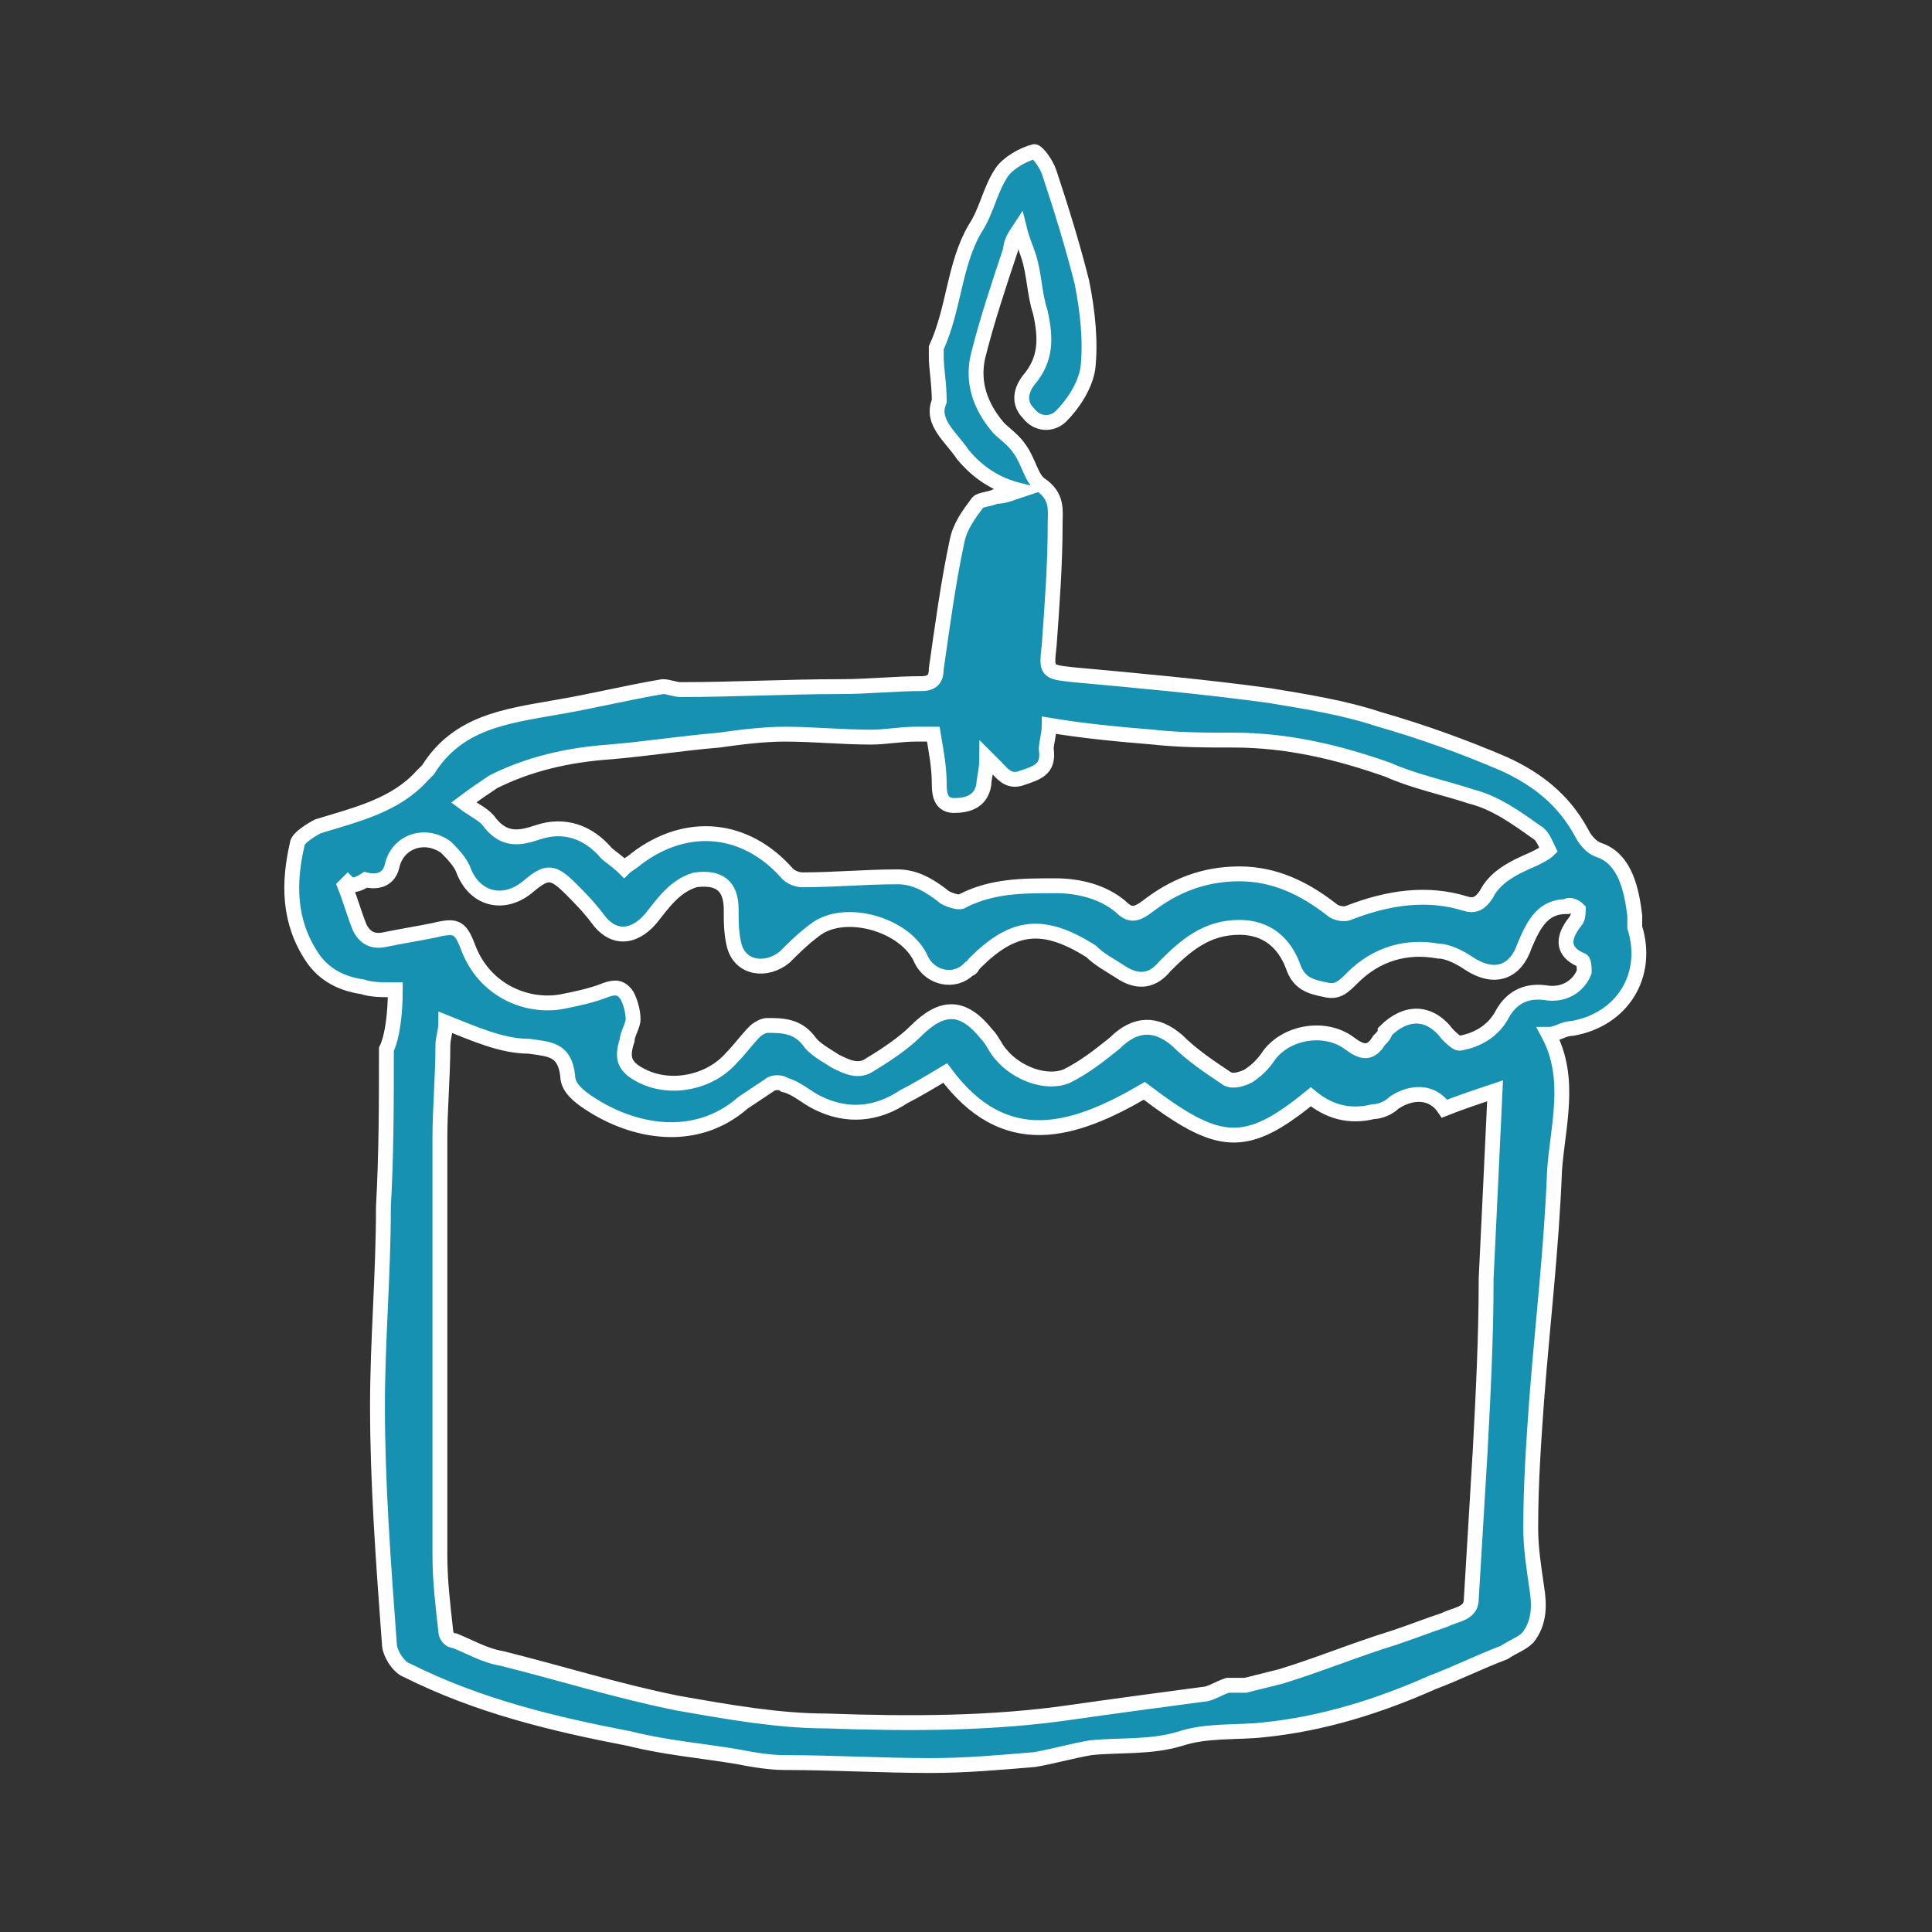 <?xml version="1.0" encoding="utf-8"?>
<!-- Generator: Adobe Illustrator 17.1.0, SVG Export Plug-In . SVG Version: 6.00 Build 0)  -->
<!DOCTYPE svg PUBLIC "-//W3C//DTD SVG 1.1//EN" "http://www.w3.org/Graphics/SVG/1.1/DTD/svg11.dtd">
<svg version="1.1" id="Layer_1" xmlns="http://www.w3.org/2000/svg" xmlns:xlink="http://www.w3.org/1999/xlink" x="0px" y="0px"
	 viewBox="0 0 65 65" enable-background="new 0 0 65 65" xml:space="preserve">
<rect x="0" y="0" width="65" height="65" fill="#333333" stroke="none"/>
<path fill="#1691B2" stroke="#FFFFFF" stroke-width="0.5" stroke-miterlimit="10" d="M13.3,33.3c-0.5,0-0.8,0-1.1-0.1
	c-0.7-0.1-1.3-0.4-1.7-1c-0.8-1.2-0.8-2.5-0.5-3.8c0-0.2,0.5-0.5,0.7-0.6c1.3-0.4,2.6-0.7,3.5-1.7c0.1-0.1,0.1-0.1,0.2-0.2
	c1-1.6,2.6-1.8,4.3-2.1c1.2-0.2,2.4-0.5,3.6-0.7c0.2,0,0.4,0.1,0.6,0.1c1.8,0,3.6-0.1,5.4-0.1c0.9,0,1.8-0.1,2.7-0.1
	c0.4,0,0.5-0.2,0.5-0.5c0.2-1.4,0.4-2.9,0.7-4.3c0.1-0.5,0.4-0.9,0.7-1.3c0.1-0.1,0.4-0.1,0.6-0.2c0.3,0,0.5-0.1,0.8-0.2
	c-0.8-0.2-1.4-0.6-1.9-1.2c-0.4-0.6-1.1-1.1-0.8-1.8c0-0.6-0.1-1.1-0.1-1.5c0-0.1,0-0.2,0-0.3c0.6-1.3,0.6-2.8,1.3-4
	c0.4-0.6,0.5-1.3,0.9-1.9c0.2-0.3,0.7-0.6,1.1-0.7c0.1,0,0.4,0.4,0.5,0.7c0.4,1.2,0.8,2.5,1.1,3.7c0.2,1,0.3,2,0.2,2.9
	c-0.1,0.6-0.5,1.2-0.9,1.6c-0.3,0.3-0.8,0.3-1.1-0.1c-0.3-0.3-0.3-0.7,0-1.1c0.6-0.7,0.6-1.4,0.4-2.3c-0.2-0.6-0.2-1.3-0.4-1.9
	c-0.1-0.3-0.2-0.5-0.3-0.9c-0.2,0.3-0.3,0.5-0.3,0.7c-0.4,1.2-0.8,2.4-1.1,3.6c-0.2,0.9,0.1,1.7,0.7,2.4c0.2,0.2,0.5,0.4,0.7,0.7
	c0.3,0.4,0.4,1,0.7,1.2c0.6,0.4,0.5,0.9,0.5,1.3c0,1.4-0.1,2.7-0.2,4.1c-0.1,0.9-0.1,0.9,0.8,1c2.2,0.2,4.4,0.4,6.6,0.7
	c1.2,0.2,2.5,0.4,3.7,0.8c1.4,0.4,2.8,0.9,4.2,1.5c1.1,0.5,2,1.2,2.6,2.3c0.1,0.2,0.3,0.5,0.6,0.6c0.9,0.3,1.1,1.4,1.2,2.2
	c0,0.1,0,0.3,0,0.4c0.5,1.6-0.4,3.1-2.1,3.4c-0.3,0-0.5,0.2-0.8,0.2c0.8,1.5,0.3,3.1,0.2,4.6c-0.1,2.6-0.4,5.1-0.6,7.7
	c-0.1,1.4-0.2,2.8-0.2,4.3c0,0.7,0.1,1.3,0.2,2c0.1,0.6,0.1,1.2-0.3,1.7c-0.2,0.2-0.5,0.3-0.8,0.5c-0.8,0.3-1.6,0.7-2.4,1
	c-1.8,0.8-3.7,1.4-5.7,1.6c-0.9,0.1-1.9,0-2.8,0.3c-1,0.3-2,0.2-3,0.3c-0.6,0.1-1.3,0.3-1.9,0.4c-1.2,0.1-2.3,0.2-3.5,0.2
	c-1.6,0-3.3-0.1-4.9-0.1c-0.5,0-1.1-0.1-1.6-0.2c-1.2-0.2-2.4-0.3-3.6-0.6c-2.6-0.5-5.1-1.1-7.5-2.3c-0.3-0.1-0.6-0.6-0.6-0.9
	c-0.2-2.7-0.4-5.4-0.4-8c0-2.2,0.2-4.4,0.2-6.7c0.1-1.8,0.1-3.5,0.1-5.3C13.2,34.9,13.3,34.1,13.3,33.3z M15,34.4
	c0,0.3-0.1,0.5-0.1,0.8c0,1-0.1,2.1-0.1,3.1c0,2,0,3.9,0,5.9c0,2.7,0,5.4,0,8.1c0,0.9,0.1,1.7,0.2,2.6c0,0.1,0.1,0.3,0.3,0.3
	c0.5,0.2,1,0.5,1.6,0.6c2,0.5,3.9,1.1,5.9,1.5c1.7,0.3,3.4,0.6,5,0.6c2.8,0.1,5.6,0.1,8.3-0.3c1.4-0.2,2.9-0.4,4.4-0.6
	c0.2,0,0.5-0.2,0.8-0.3c0.1,0,0.3,0,0.6,0c0.4-0.1,0.8-0.2,1.2-0.3c1.3-0.4,2.5-0.9,3.8-1.3c0.6-0.2,1.1-0.4,1.7-0.6
	c0.4-0.2,0.9-0.2,0.9-0.7c0.1-1.7,0.2-3.3,0.3-5c0.1-1.9,0.2-3.8,0.2-5.8c0.1-2.1,0.2-4.1,0.3-6.3c-0.6,0.2-1.2,0.4-1.7,0.6
	c-0.4-0.6-1.1-0.6-1.7-0.2c-0.2,0.2-0.5,0.3-0.7,0.3c-0.8,0.2-1.5,0-2.1-0.5c-2.2,1.8-3.1,1.7-5.6-0.2c-2.4,1.4-4.7,2.1-6.7-0.6
	c-0.5,0.3-1,0.6-1.4,0.8c-0.9,0.6-1.9,0.7-2.9,0.2c-0.4-0.2-0.7-0.5-1.1-0.6c-0.1-0.1-0.4-0.1-0.5,0c-0.3,0.2-0.6,0.4-0.9,0.6
	c-1.6,1.4-3.7,1-5.2,0c-0.3-0.2-0.7-0.5-0.7-0.9c-0.1-0.9-0.6-0.9-1.3-1C16.9,35.2,16,34.8,15,34.4z M21,29.2
	c0.1-0.1,0.3-0.2,0.4-0.3c1.7-1.3,3.7-1.1,5.1,0.5c0.1,0.1,0.3,0.2,0.5,0.2c1.1,0,2.1-0.1,3.2-0.1c0.6,0,1.1,0.3,1.6,0.7
	c0.2,0.1,0.5,0.2,0.6,0.1c1-0.5,2-0.5,3.1-0.5c0.8,0,1.6,0.2,2.2,0.7c0.3,0.3,0.5,0.3,0.9,0c0.9-0.7,1.9-1.1,3.1-1.1
	c1.2,0,2.2,0.5,3.1,1.2c0.1,0.1,0.4,0.2,0.6,0.1c1.3-0.5,2.6-0.7,3.9-0.3c0.3,0.1,0.5,0,0.7-0.3c0.3-0.6,0.9-0.9,1.6-1.2
	c0.2-0.1,0.4-0.2,0.5-0.3c-0.1-0.2-0.2-0.5-0.4-0.6c-0.7-0.5-1.4-1-2.2-1.2c-0.9-0.3-1.9-0.5-2.8-0.9c-1.7-0.6-3.4-1-5.2-1
	c-0.9,0-1.8,0-2.7-0.1c-1.2-0.1-2.3-0.2-3.5-0.4c0,0.3-0.1,0.6-0.1,0.8c0.1,0.7-0.3,0.8-0.9,1c-0.4,0.1-0.6-0.2-0.8-0.4
	c-0.1-0.1-0.1-0.1-0.3-0.3c0,0.4-0.1,0.7-0.1,0.9c-0.1,0.6-0.6,0.7-1,0.7c-0.4,0-0.5-0.3-0.5-0.7c0-0.6-0.1-1.1-0.2-1.7
	c-0.2,0-0.4,0-0.6,0c-0.5,0-1,0.1-1.5,0.1c-1,0-1.9-0.1-2.9-0.1c-0.7,0-1.5,0.1-2.2,0.2c-1.2,0.1-2.5,0.3-3.7,0.4
	c-1.4,0.1-2.7,0.4-3.9,1c-0.3,0.2-0.6,0.4-1,0.7c0.4,0.3,0.7,0.4,0.9,0.7c0.5,0.6,1,0.5,1.6,0.3c0.9-0.3,1.7,0,2.3,0.7
	C20.5,28.8,20.8,29,21,29.2z M11.7,29.7c0,0-0.1,0.1-0.1,0.1c0.2,0.5,0.3,0.9,0.5,1.4c0.2,0.4,0.5,0.5,0.9,0.4
	c0.5-0.1,1.1-0.2,1.6-0.3c0.8-0.2,0.9-0.1,1.2,0.7c0.6,1.4,2,1.9,3.1,1.7c0.5-0.1,1-0.2,1.5-0.4c0.3-0.1,0.5-0.1,0.7,0.2
	c0.1,0.2,0.2,0.5,0.2,0.8c0,0.2-0.2,0.5-0.2,0.7c-0.2,0.6-0.1,0.9,0.5,1.2c1,0.5,2.3,0.2,3-0.6c0.3-0.3,0.5-0.6,0.8-0.9
	c0.1-0.1,0.3-0.2,0.4-0.2c0.5,0,1,0,1.4,0.5c0.2,0.3,0.6,0.5,0.9,0.7c0.4,0.2,0.8,0.4,1.2,0.1c0.5-0.3,1.1-0.7,1.5-1.1
	c0.9-0.9,1.6-0.9,2.4,0.1c0.2,0.2,0.3,0.5,0.5,0.7c0.5,0.6,1.5,1,2.2,0.7c0.6-0.3,1.1-0.7,1.6-1.1c0.7-0.7,1.4-0.7,2.1-0.1
	c0.5,0.5,1.1,0.9,1.7,1.3c0.2,0.1,0.5,0,0.7-0.1c0.3-0.2,0.5-0.4,0.7-0.7c0.6-0.8,1.9-1,2.7-0.4c0.4,0.3,0.7,0.4,1-0.1
	c0.1-0.1,0.2-0.2,0.2-0.3c0.7-0.7,1.5-0.7,2.1,0.1c0.1,0.1,0.3,0.3,0.4,0.3c0.6-0.1,1.1-0.4,1.4-0.9c0.3-0.6,0.8-0.9,1.5-0.8
	c0.6,0.1,1.1-0.2,1.3-0.7c0-0.1,0-0.4-0.1-0.4c-0.7-0.3-0.6-0.8-0.2-1.3c0.1-0.1,0.1-0.3,0.1-0.4c-0.1-0.1-0.3-0.2-0.4-0.1
	c-0.8,0-1.1,0.6-1.4,1.3c-0.3,0.9-1,1.2-1.9,0.6c-0.3-0.2-0.7-0.4-1-0.4c-1.1-0.2-2.1,0.1-2.9,0.9c-0.3,0.3-0.5,0.5-0.9,0.4
	c-0.5-0.1-0.9-0.2-1.1-0.8c-0.3-0.8-0.9-1.3-1.8-1.3c-1.1,0-1.8,0.6-2.5,1.3c-0.4,0.5-0.9,0.6-1.5,0.2c-0.3-0.2-0.7-0.4-1-0.7
	c-1.6-1-2.6-0.9-3.9,0.4c-0.1,0.1-0.1,0.2-0.2,0.2c-0.5,0.5-1.3,0.3-1.6-0.3c-0.5-1.2-2.6-1.8-3.6-1c-0.4,0.3-0.7,0.6-1,0.9
	c-0.6,0.5-1.5,0.4-1.7-0.4c-0.1-0.4-0.1-0.8-0.1-1.2c0-0.8-0.4-1.1-1.2-1c-0.7,0.2-1.1,0.8-1.5,1.3c-0.6,0.7-1.3,0.7-1.8,0
	c-0.3-0.4-0.6-0.7-0.9-1c-0.6-0.6-0.8-0.6-1.4-0.1c-0.8,0.7-1.8,0.5-2.2-0.5c-0.1-0.3-0.4-0.6-0.6-0.8c-0.7-0.5-1.6-0.2-1.8,0.6
	c-0.1,0.5-0.5,0.6-0.9,0.5C12,29.8,11.8,29.8,11.7,29.7z"/>
</svg>
